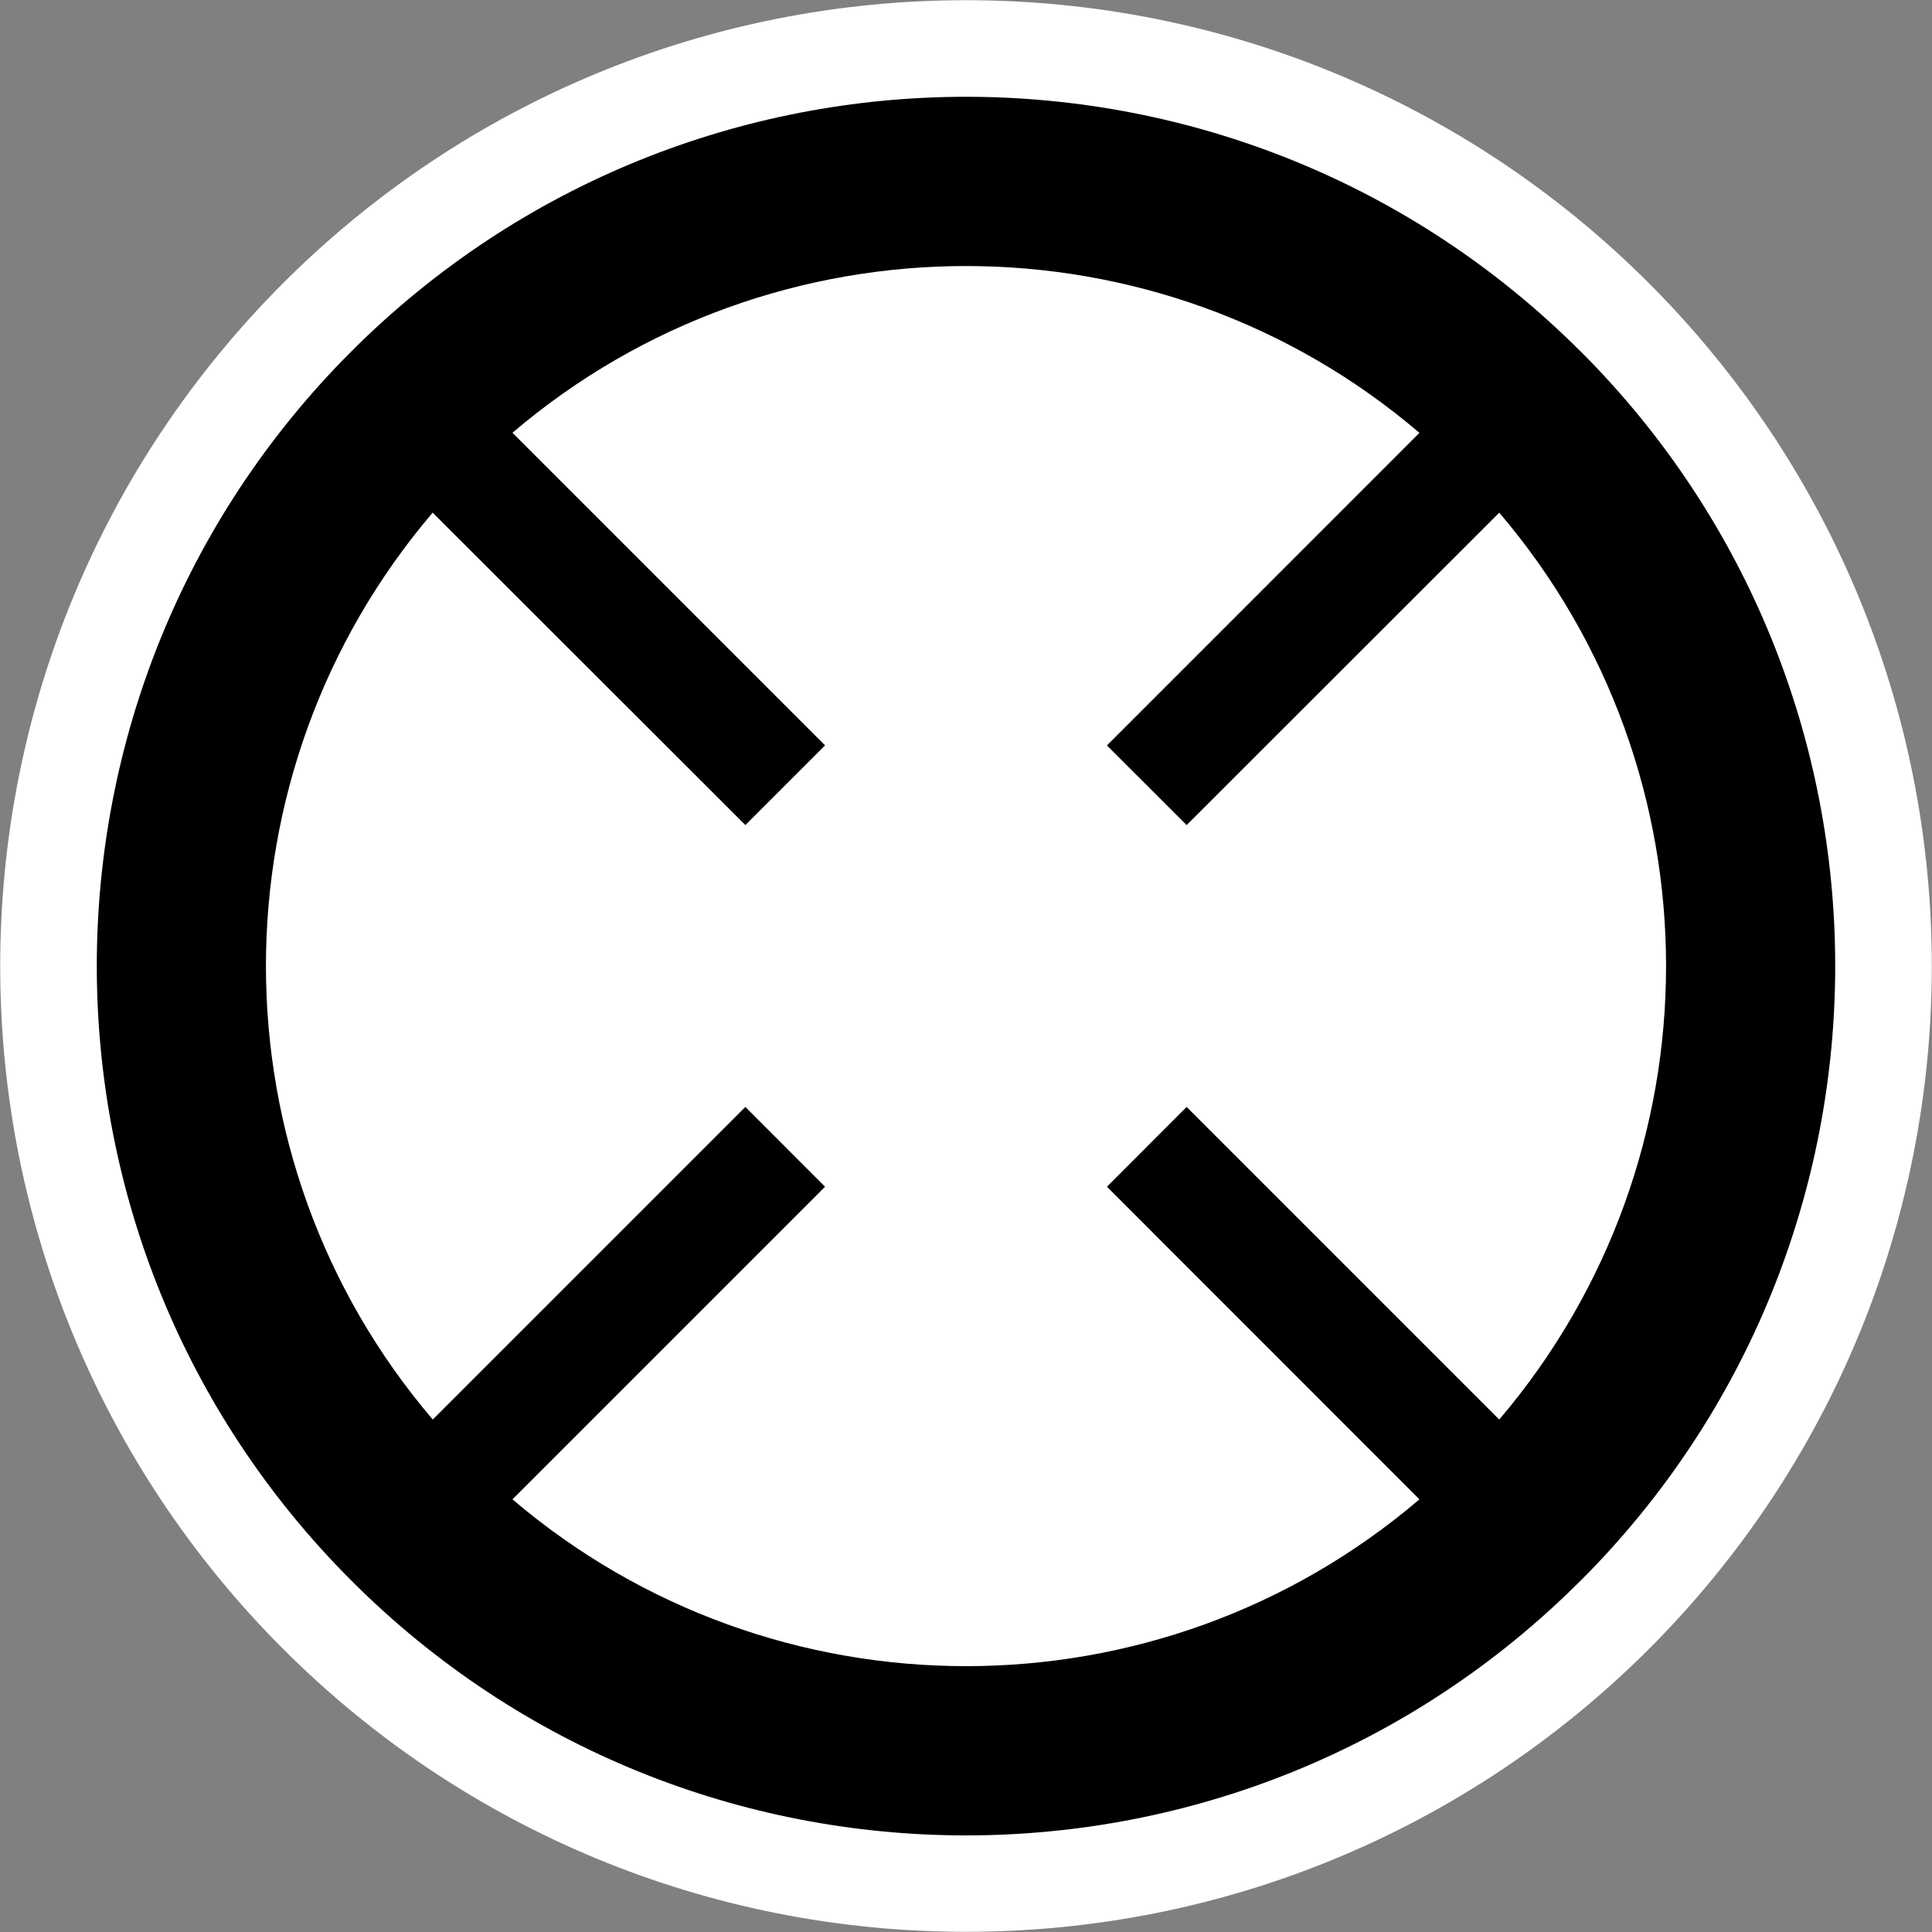 <?xml version="1.0" encoding="utf-8"?>
<!-- Generator: Adobe Illustrator 16.0.0, SVG Export Plug-In . SVG Version: 6.00 Build 0)  -->
<!DOCTYPE svg PUBLIC "-//W3C//DTD SVG 1.1//EN" "http://www.w3.org/Graphics/SVG/1.1/DTD/svg11.dtd">
<svg version="1.1" id="Layer_1" xmlns="http://www.w3.org/2000/svg" xmlns:xlink="http://www.w3.org/1999/xlink" x="0px" y="0px"
	 width="20px" height="20px" viewBox="0 0 20 20" enable-background="new 0 0 20 20" xml:space="preserve">
<rect x="0" y="0" width="20" height="20" fill="#808080" stroke="none"/>
<path fill-rule="evenodd" clip-rule="evenodd" fill="#FFFFFF" d="M2.931,2.931C4.812,1.05,7.341,0.002,10,0.002
	s5.188,1.048,7.069,2.929C18.95,4.813,19.998,7.34,19.998,10s-1.048,5.189-2.928,7.07c-1.882,1.881-4.411,2.928-7.07,2.928
	s-5.188-1.047-7.069-2.928S0.002,12.66,0.002,10C0.002,7.342,1.05,4.813,2.931,2.931z"/>
<path fill-rule="evenodd" clip-rule="evenodd" fill="#000001" d="M3.637,3.638L3.637,3.638C5.395,1.881,7.697,1.002,10,1.002
	c2.302,0,4.605,0.879,6.362,2.636l0,0h0.001c1.757,1.757,2.635,4.06,2.635,6.362s-0.878,4.605-2.635,6.363h-0.001l0,0
	C14.605,18.121,12.303,19,10,19c-2.302,0-4.605-0.879-6.362-2.637h0l0,0C1.88,14.605,1.002,12.303,1.002,10
	C1.002,7.699,1.88,5.395,3.637,3.638L3.637,3.638L3.637,3.638z M5.305,4.48l3.236,3.236L7.716,8.541L4.479,5.307
	C3.329,6.656,2.753,8.328,2.753,10c0,1.674,0.576,3.346,1.727,4.695l3.236-3.236l0.825,0.826l-3.236,3.236
	c1.35,1.15,3.022,1.727,4.695,1.727c1.673,0,3.345-0.576,4.694-1.727l-3.235-3.236l0.825-0.826l3.236,3.236
	c1.15-1.35,1.727-3.021,1.727-4.695c0-1.672-0.576-3.344-1.727-4.693l-3.236,3.234l-0.825-0.824l3.235-3.236
	C13.345,3.329,11.673,2.754,10,2.754C8.328,2.754,6.655,3.329,5.305,4.48z"/>
</svg>
